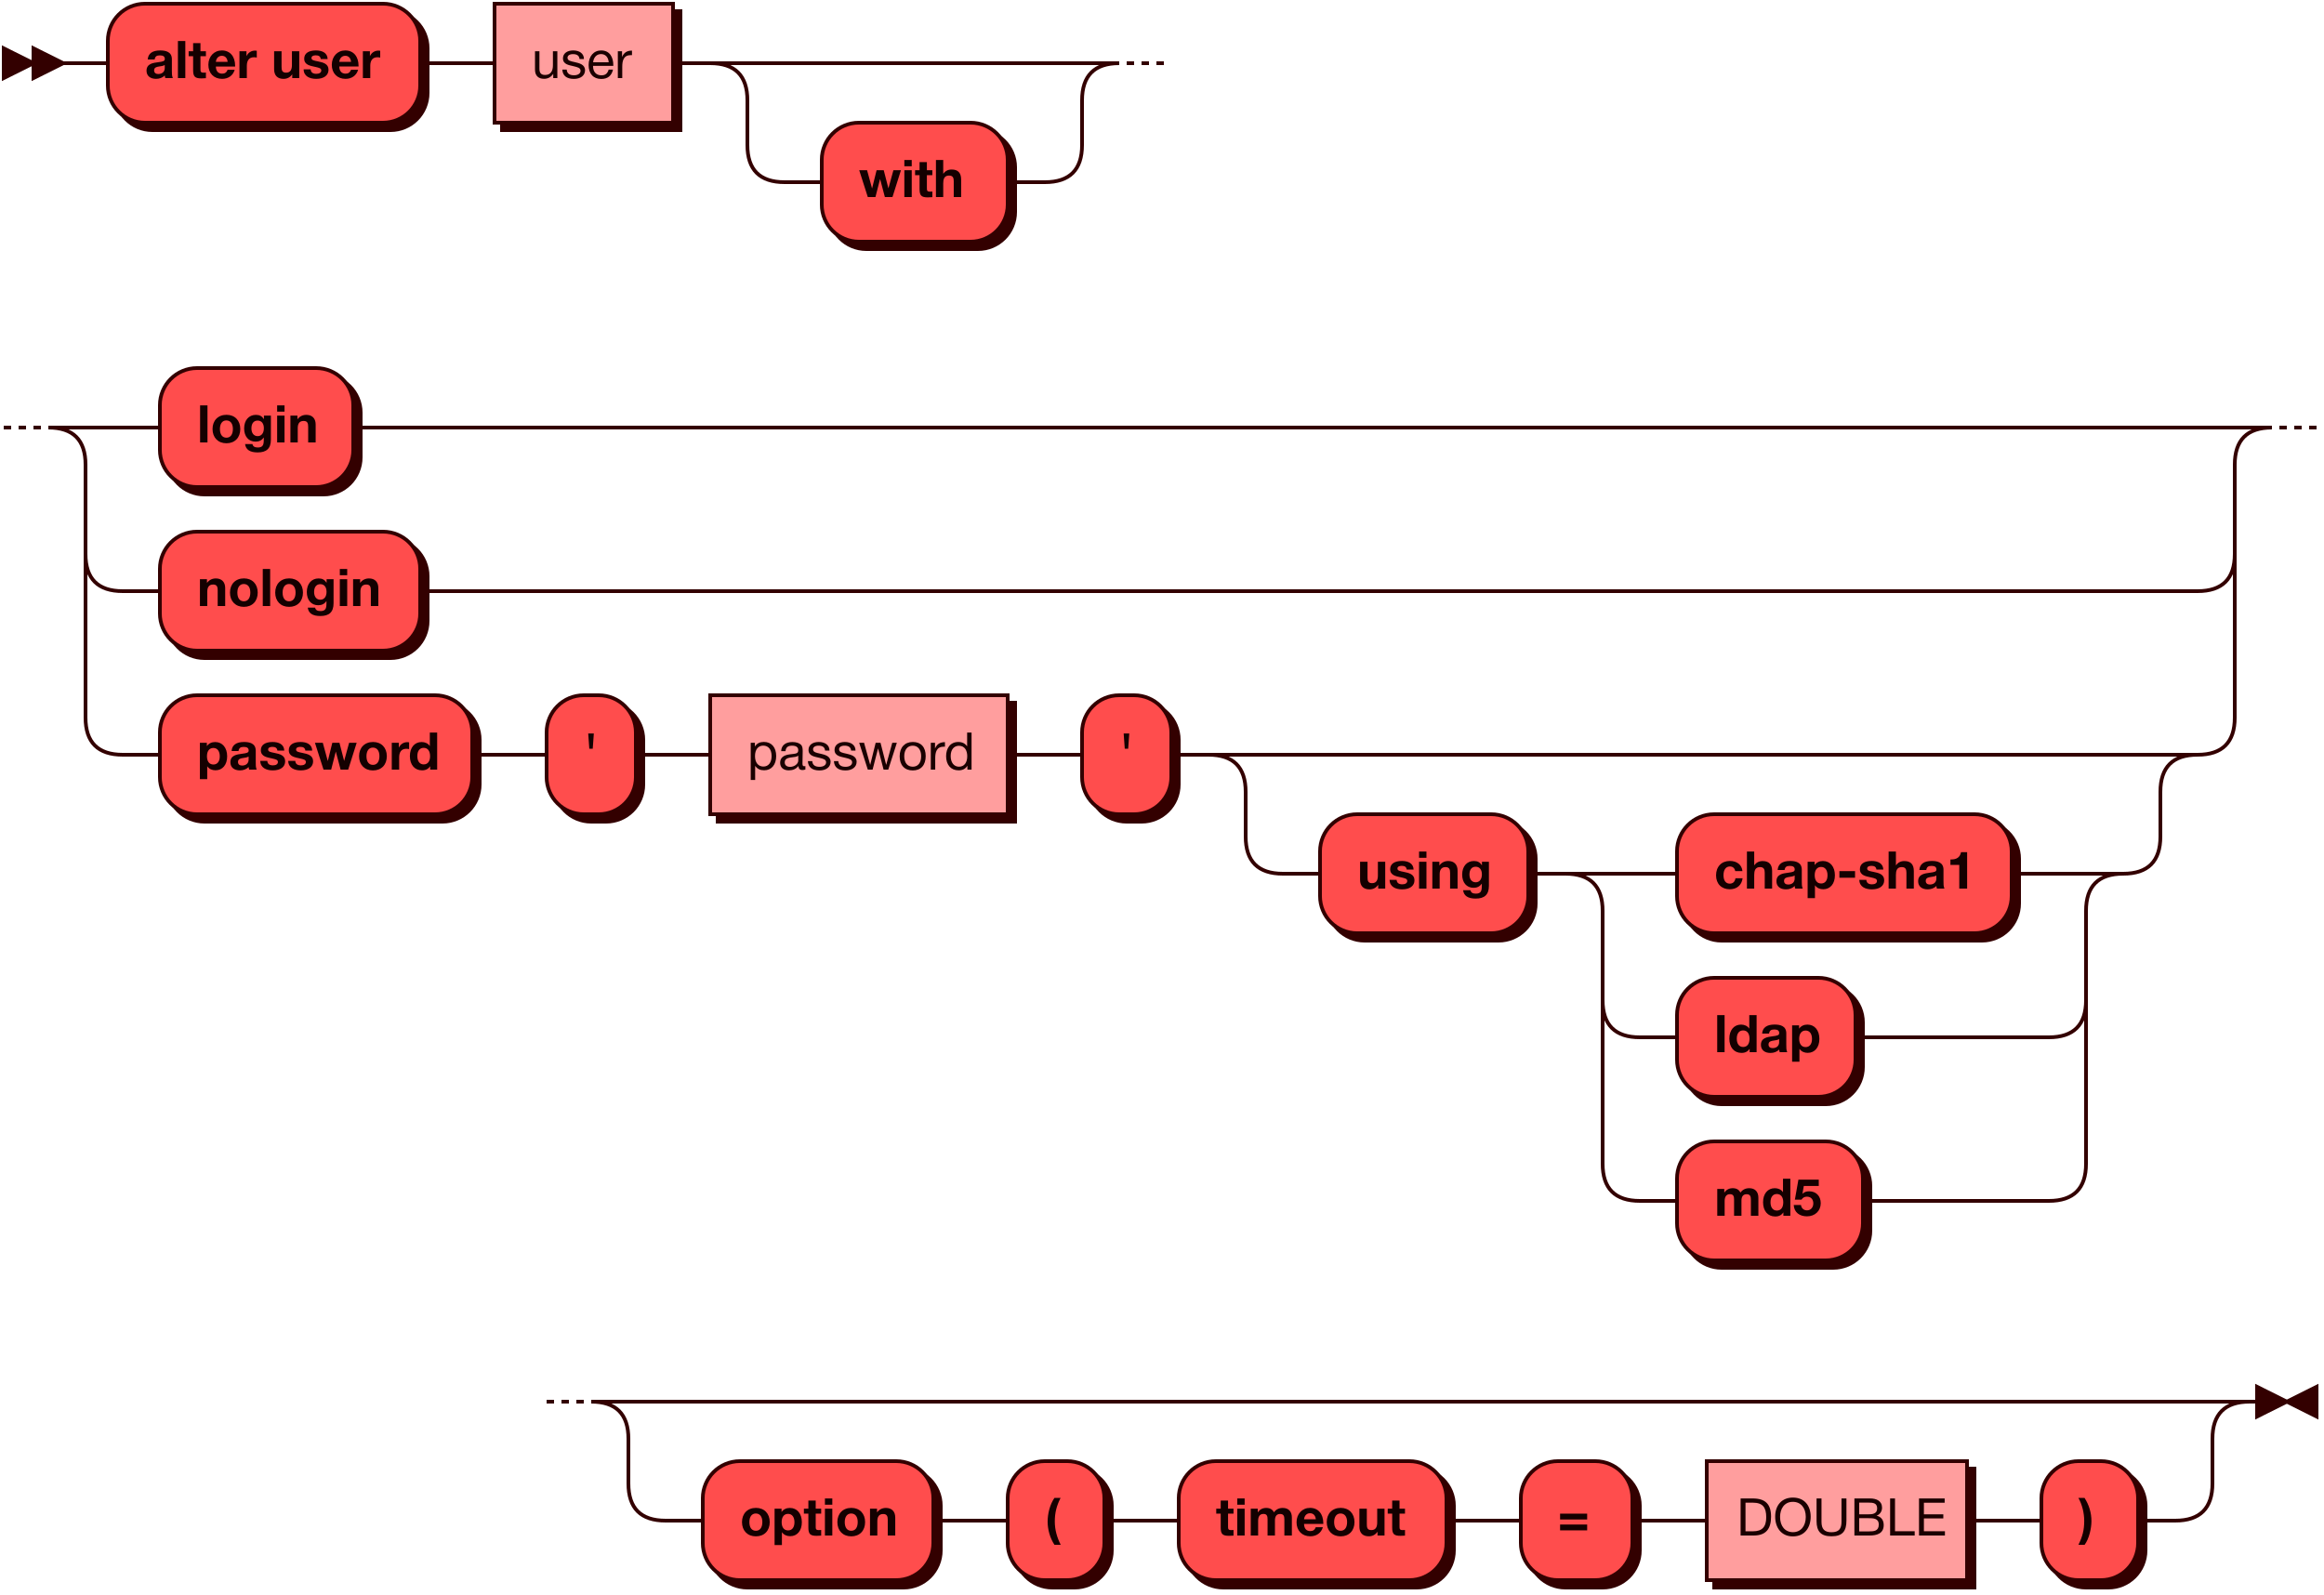 <?xml version="1.0" encoding="UTF-8" standalone="no"?>
<svg
   width="625"
   height="429"
   version="1.1"
   id="svg40"
   sodipodi:docname="AlterUser.svg"
   inkscape:version="1.3.1 (91b66b0783, 2023-11-16)"
   xmlns:inkscape="http://www.inkscape.org/namespaces/inkscape"
   xmlns:sodipodi="http://sodipodi.sourceforge.net/DTD/sodipodi-0.dtd"
   xmlns:xlink="http://www.w3.org/1999/xlink"
   xmlns="http://www.w3.org/2000/svg"
   xmlns:svg="http://www.w3.org/2000/svg">
  <sodipodi:namedview
     id="namedview40"
     pagecolor="#ffffff"
     bordercolor="#666666"
     borderopacity="1.0"
     inkscape:showpageshadow="2"
     inkscape:pageopacity="0.0"
     inkscape:pagecheckerboard="0"
     inkscape:deskcolor="#d1d1d1"
     inkscape:zoom="1.0768"
     inkscape:cx="312.5"
     inkscape:cy="214.98886"
     inkscape:window-width="1920"
     inkscape:window-height="1032"
     inkscape:window-x="0"
     inkscape:window-y="25"
     inkscape:window-maximized="1"
     inkscape:current-layer="svg40" />
  <defs
     id="defs1">
    <style
       type="text/css"
       id="style1">@namespace &quot;http://www.w3.org/2000/svg&quot;;.line { fill: none; stroke: #330000; stroke-width: 1; }
.bold-line { stroke: #140000; shape-rendering: crispEdges; stroke-width: 2; }
.thin-line { stroke: #1F0000; shape-rendering: crispEdges }
.filled { fill: #330000; stroke: none; }
text.terminal { font-family: HelveticaNeueCyr, Sans-serif;                            font-size: 14px;                            fill: #140000;                            font-weight: bold; }
text.nonterminal { font-family: HelveticaNeueCyr, Sans-serif;                            font-size: 14px;                            fill: #1A0000;                            font-weight: normal; }
text.regexp { font-family: HelveticaNeueCyr, Sans-serif;                            font-size: 14px;                            fill: #1F0000;                            font-weight: normal; }
rect, circle, polygon { fill: #330000; stroke: #330000; }
rect.terminal { fill: #FF4D4D; stroke: #330000; stroke-width: 1; }
rect.nonterminal { fill: #FF9E9E; stroke: #330000; stroke-width: 1; }
rect.text { fill: none; stroke: none; }
polygon.regexp { fill: #FFC7C7; stroke: #330000; stroke-width: 1; }
</style>
  </defs>
  <path
     id="polygon1"
     style="fill:#330000;stroke:#330000"
     d="M 9,17 1,13 v 8 z" />
  <path
     id="polygon2"
     style="fill:#330000;stroke:#330000"
     d="M 17,17 9,13 v 8 z" />
  <path
     id="rect2"
     style="fill:#330000;stroke:#330000"
     d="m 41,3 h 64 c 5.54,0 10,4.46 10,10 v 12 c 0,5.54 -4.46,10 -10,10 H 41 C 35.46,35 31,30.54 31,25 V 13 C 31,7.46 35.46,3 41,3 Z" />
  <path
     id="rect3"
     class="terminal"
     style="fill:#ff4d4d;stroke:#330000"
     d="m 39,1 h 64 c 5.54,0 10,4.46 10,10 v 12 c 0,5.54 -4.46,10 -10,10 H 39 C 33.46,33 29,28.54 29,23 V 11 C 29,5.46 33.46,1 39,1 Z" />
  <path
     d="M 46.476,21 C 46.21,20.384 46.224,19.698 46.224,19.04 v -3.122 c 0,-2.016 -1.694,-2.352 -3.15,-2.352 -2.086,0 -3.234,0.826 -3.346,2.436 h 1.862 c 0.14,-0.826 0.518,-1.106 1.428,-1.106 0.882,0 1.302,0.308 1.302,0.966 0,0.588 -0.476,0.7 -1.764,0.868 -1.428,0.182 -3.15,0.406 -3.15,2.296 0,1.358 0.98,2.184 2.576,2.184 0.868,0 1.722,-0.294 2.338,-0.91 0.028,0.322 0.042,0.434 0.14,0.7 z m -2.17,-3.514 v 0.812 c 0,1.036 -0.728,1.61 -1.764,1.61 -0.686,0 -1.092,-0.364 -1.092,-0.966 0,-0.882 0.77,-0.966 1.456,-1.078 0.504,-0.084 0.938,-0.112 1.4,-0.378 z m 5.53,-6.454 h -1.988 V 21 h 1.988 z m 5.544,2.744 h -1.47 v -2.184 h -1.974 v 2.184 h -1.204 v 1.344 h 1.204 v 3.752 c 0,1.764 0.532,2.212 2.24,2.212 0.448,0 0.658,-0.014 1.204,-0.056 v -1.512 c -0.238,0.028 -0.392,0.028 -0.602,0.028 -0.854,0 -0.868,-0.322 -0.868,-1.022 V 15.12 h 1.47 z m 7.742,4.984 h -1.904 c -0.294,0.728 -0.742,1.05 -1.47,1.05 -1.064,0 -1.666,-0.672 -1.694,-1.918 h 5.18 v -0.196 c 0,-2.534 -1.386,-4.13 -3.57,-4.13 -2.1,0 -3.626,1.624 -3.626,3.864 0,2.268 1.47,3.78 3.696,3.78 1.638,0 2.94,-0.882 3.388,-2.45 z m -1.904,-2.128 h -3.164 c 0.112,-1.008 0.728,-1.624 1.61,-1.624 0.994,0 1.47,0.742 1.554,1.624 z m 7.84,-2.982 c -0.196,-0.028 -0.28,-0.042 -0.434,-0.042 -1.078,0 -1.89,0.56 -2.338,1.498 v -1.33 h -1.89 V 21 h 1.988 v -3.304 c 0,-1.316 0.532,-2.296 1.904,-2.296 0.224,0 0.42,0.014 0.77,0.084 z m 11.424,0.126 h -1.974 V 17.5 c 0,1.092 -0.322,2.044 -1.568,2.044 -1.134,0 -1.218,-0.728 -1.218,-1.638 v -4.13 h -2.002 v 4.858 c 0,1.722 0.966,2.576 2.52,2.576 1.036,0 1.806,-0.434 2.352,-1.232 V 21 h 1.89 z m 7.63,2.1 c -0.056,-1.68 -1.484,-2.31 -3.136,-2.31 -2.016,0 -3.164,0.798 -3.164,2.212 0,1.722 1.68,1.918 2.968,2.212 1.036,0.238 1.624,0.35 1.624,0.966 0,0.546 -0.504,0.896 -1.316,0.896 -0.91,0 -1.47,-0.336 -1.54,-1.204 h -1.89 c 0.028,1.848 1.582,2.562 3.388,2.562 2.058,0 3.304,-0.938 3.304,-2.45 0,-1.638 -1.512,-1.974 -2.814,-2.24 -1.148,-0.238 -1.764,-0.322 -1.764,-0.924 0,-0.448 0.42,-0.714 1.12,-0.714 0.798,0 1.26,0.238 1.372,0.994 z m 8.204,2.884 h -1.904 c -0.294,0.728 -0.742,1.05 -1.47,1.05 -1.064,0 -1.666,-0.672 -1.694,-1.918 h 5.18 v -0.196 c 0,-2.534 -1.386,-4.13 -3.57,-4.13 -2.1,0 -3.626,1.624 -3.626,3.864 0,2.268 1.47,3.78 3.696,3.78 1.638,0 2.94,-0.882 3.388,-2.45 z m -1.904,-2.128 h -3.164 c 0.112,-1.008 0.728,-1.624 1.61,-1.624 0.994,0 1.47,0.742 1.554,1.624 z m 7.84,-2.982 c -0.196,-0.028 -0.28,-0.042 -0.434,-0.042 -1.078,0 -1.89,0.56 -2.338,1.498 v -1.33 h -1.89 V 21 h 1.988 v -3.304 c 0,-1.316 0.532,-2.296 1.904,-2.296 0.224,0 0.42,0.014 0.77,0.084 z"
     id="text3"
     class="terminal"
     style="font-weight:bold;font-size:14px;font-family:HelveticaNeueCyr, Sans-serif;fill:#140000"
     aria-label="alter user" />
  <a
     xlink:href="#name"
     xlink:title="user"
     id="a5">
    <path
       id="rect4"
       style="fill:#330000;stroke:#330000"
       d="m 135,3 h 48 v 32 h -48 z" />
    <path
       id="rect5"
       class="nonterminal"
       style="fill:#ff9e9e;stroke:#330000"
       d="m 133,1 h 48 v 32 h -48 z" />
    <path
       d="m 149.888,13.776 h -1.19 v 3.78 c 0,1.484 -0.546,2.604 -2.114,2.604 -1.218,0 -1.512,-0.7 -1.512,-1.736 v -4.648 h -1.19 v 4.97 c 0,1.596 0.896,2.45 2.408,2.45 1.064,0 1.862,-0.42 2.492,-1.33 V 21 h 1.106 z m 7.154,2.1 c 0,-1.526 -1.26,-2.31 -2.884,-2.31 -1.68,0 -2.758,0.826 -2.758,2.128 0,1.666 1.666,1.82 2.912,2.128 1.008,0.252 1.82,0.42 1.82,1.218 0,0.728 -0.7,1.204 -1.764,1.204 -1.148,0 -1.89,-0.434 -1.96,-1.526 h -1.176 c 0.07,1.624 1.148,2.506 3.108,2.506 1.806,0 2.996,-0.924 2.996,-2.324 0,-1.568 -1.582,-1.918 -2.8,-2.198 -0.98,-0.224 -1.918,-0.35 -1.918,-1.162 0,-0.602 0.56,-0.98 1.47,-0.98 1.022,0 1.68,0.364 1.764,1.316 z m 7.812,2.842 h -1.162 c -0.336,1.092 -0.91,1.54 -1.946,1.54 -1.4,0 -2.254,-0.924 -2.254,-2.464 l 0.014,-0.084 h 5.432 v -0.168 c 0,-2.086 -0.896,-3.976 -3.276,-3.976 -2.002,0 -3.36,1.582 -3.36,3.92 0,2.352 1.274,3.752 3.402,3.752 1.708,0 2.786,-0.854 3.15,-2.52 z m -1.148,-1.974 h -4.2 c 0.154,-1.358 0.966,-2.198 2.128,-2.198 1.19,0 1.96,0.826 2.072,2.198 z m 6.258,-3.136 c -1.288,0 -2.17,0.504 -2.674,1.722 v -1.554 h -1.134 V 21 h 1.19 v -3.052 c 0,-1.624 0.35,-3.122 2.31,-3.122 0.126,0 0.182,0 0.308,0.014 z"
       id="text5"
       class="nonterminal"
       style="font-size:14px;font-family:HelveticaNeueCyr, Sans-serif;fill:#1a0000"
       aria-label="user" />
  </a>
  <path
     id="rect6"
     style="fill:#330000;stroke:#330000"
     d="m 233,35 h 30 c 5.54,0 10,4.46 10,10 v 12 c 0,5.54 -4.46,10 -10,10 h -30 c -5.54,0 -10,-4.46 -10,-10 V 45 c 0,-5.54 4.46,-10 10,-10 z" />
  <path
     id="rect7"
     class="terminal"
     style="fill:#ff4d4d;stroke:#330000"
     d="m 231,33 h 30 c 5.54,0 10,4.46 10,10 v 12 c 0,5.54 -4.46,10 -10,10 h -30 c -5.54,0 -10,-4.46 -10,-10 V 43 c 0,-5.54 4.46,-10 10,-10 z" />
  <path
     d="M 231.07,45.776 233.38,53 h 2.058 l 1.246,-4.858 1.288,4.858 h 2.044 l 2.282,-7.224 h -2.03 l -1.344,4.886 -1.26,-4.886 h -1.918 l -1.218,4.914 -1.344,-4.914 z m 14.126,-2.744 h -1.988 v 1.68 h 1.988 z m 0,2.744 h -1.988 V 53 h 1.988 z m 5.544,0 h -1.47 v -2.184 h -1.974 v 2.184 h -1.204 v 1.344 h 1.204 v 3.752 c 0,1.764 0.532,2.212 2.24,2.212 0.448,0 0.658,-0.014 1.204,-0.056 v -1.512 c -0.238,0.028 -0.392,0.028 -0.602,0.028 -0.854,0 -0.868,-0.322 -0.868,-1.022 V 47.12 h 1.47 z m 2.926,-2.744 h -1.96 V 53 h 1.96 v -3.682 c 0,-1.064 0.238,-2.1 1.554,-2.1 1.064,0 1.274,0.644 1.274,1.526 V 53 h 1.988 v -4.732 c 0,-1.68 -0.77,-2.674 -2.534,-2.674 -0.994,0 -1.708,0.378 -2.282,1.148 z"
     id="text7"
     class="terminal"
     style="font-weight:bold;font-size:14px;font-family:HelveticaNeueCyr, Sans-serif;fill:#140000"
     aria-label="with" />
  <path
     id="rect8"
     style="fill:#330000;stroke:#330000"
     d="m 55,101 h 32 c 5.54,0 10,4.46 10,10 v 12 c 0,5.54 -4.46,10 -10,10 H 55 c -5.54,0 -10,-4.46 -10,-10 v -12 c 0,-5.54 4.46,-10 10,-10 z" />
  <path
     id="rect9"
     class="terminal"
     style="fill:#ff4d4d;stroke:#330000"
     d="m 53,99 h 32 c 5.54,0 10,4.46 10,10 v 12 c 0,5.54 -4.46,10 -10,10 H 53 c -5.54,0 -10,-4.46 -10,-10 v -12 c 0,-5.54 4.46,-10 10,-10 z" />
  <path
     d="M 55.8,109.032 H 53.812 V 119 H 55.8 Z m 5.124,2.534 c -2.268,0 -3.766,1.526 -3.766,3.822 0,2.31 1.484,3.836 3.738,3.836 2.254,0 3.724,-1.512 3.724,-3.836 0,-2.296 -1.47,-3.822 -3.696,-3.822 z m -0.056,1.512 c 1.106,0 1.764,0.854 1.764,2.296 0,1.484 -0.644,2.352 -1.736,2.352 -1.106,0 -1.75,-0.854 -1.75,-2.338 0,-1.442 0.658,-2.31 1.722,-2.31 z m 11.984,-1.302 h -1.876 v 0.966 c -0.532,-0.812 -1.148,-1.162 -2.156,-1.162 -1.904,0 -3.164,1.456 -3.164,3.654 0,2.17 1.204,3.556 3.08,3.556 0.952,0 1.666,-0.364 2.212,-1.12 l -0.014,0.812 c -0.014,1.162 -0.266,1.876 -1.596,1.876 -0.868,0 -1.302,-0.28 -1.456,-0.924 h -1.974 c 0.196,1.512 1.302,2.254 3.388,2.254 2.352,0 3.556,-1.036 3.556,-3.444 z m -3.57,1.344 c 1.05,0 1.68,0.77 1.68,2.058 0,1.316 -0.644,2.128 -1.666,2.128 -1.036,0 -1.68,-0.812 -1.68,-2.086 0,-1.316 0.616,-2.1 1.666,-2.1 z m 7.238,-4.088 h -1.988 v 1.68 h 1.988 z m 0,2.744 h -1.988 V 119 h 1.988 z M 84.892,119 v -4.83 c 0,-1.68 -0.98,-2.59 -2.506,-2.59 -1.022,0 -1.82,0.434 -2.394,1.204 v -1.008 h -1.89 V 119 h 1.974 v -3.878 c 0,-1.05 0.378,-1.904 1.568,-1.904 1.064,0 1.232,0.672 1.232,1.568 V 119 Z"
     id="text9"
     class="terminal"
     style="font-weight:bold;font-size:14px;font-family:HelveticaNeueCyr, Sans-serif;fill:#140000"
     aria-label="login" />
  <path
     id="rect10"
     style="fill:#330000;stroke:#330000"
     d="m 55,145 h 50 c 5.54,0 10,4.46 10,10 v 12 c 0,5.54 -4.46,10 -10,10 H 55 c -5.54,0 -10,-4.46 -10,-10 v -12 c 0,-5.54 4.46,-10 10,-10 z" />
  <path
     id="rect11"
     class="terminal"
     style="fill:#ff4d4d;stroke:#330000"
     d="m 53,143 h 50 c 5.54,0 10,4.46 10,10 v 12 c 0,5.54 -4.46,10 -10,10 H 53 c -5.54,0 -10,-4.46 -10,-10 v -12 c 0,-5.54 4.46,-10 10,-10 z" />
  <path
     d="m 60.56,163 v -4.83 c 0,-1.68 -0.98,-2.59 -2.506,-2.59 -1.022,0 -1.82,0.434 -2.394,1.204 v -1.008 H 53.77 V 163 h 1.974 v -3.878 c 0,-1.05 0.378,-1.904 1.568,-1.904 1.064,0 1.232,0.672 1.232,1.568 V 163 Z m 5.054,-7.434 c -2.268,0 -3.766,1.526 -3.766,3.822 0,2.31 1.484,3.836 3.738,3.836 2.254,0 3.724,-1.512 3.724,-3.836 0,-2.296 -1.47,-3.822 -3.696,-3.822 z m -0.056,1.512 c 1.106,0 1.764,0.854 1.764,2.296 0,1.484 -0.644,2.352 -1.736,2.352 -1.106,0 -1.75,-0.854 -1.75,-2.338 0,-1.442 0.658,-2.31 1.722,-2.31 z m 7.098,-4.046 h -1.988 V 163 h 1.988 z m 5.124,2.534 c -2.268,0 -3.766,1.526 -3.766,3.822 0,2.31 1.484,3.836 3.738,3.836 2.254,0 3.724,-1.512 3.724,-3.836 0,-2.296 -1.47,-3.822 -3.696,-3.822 z m -0.056,1.512 c 1.106,0 1.764,0.854 1.764,2.296 0,1.484 -0.644,2.352 -1.736,2.352 -1.106,0 -1.75,-0.854 -1.75,-2.338 0,-1.442 0.658,-2.31 1.722,-2.31 z m 11.984,-1.302 h -1.876 v 0.966 c -0.532,-0.812 -1.148,-1.162 -2.156,-1.162 -1.904,0 -3.164,1.456 -3.164,3.654 0,2.17 1.204,3.556 3.08,3.556 0.952,0 1.666,-0.364 2.212,-1.12 l -0.014,0.812 c -0.014,1.162 -0.266,1.876 -1.596,1.876 -0.868,0 -1.302,-0.28 -1.456,-0.924 h -1.974 c 0.196,1.512 1.302,2.254 3.388,2.254 2.352,0 3.556,-1.036 3.556,-3.444 z m -3.57,1.344 c 1.05,0 1.68,0.77 1.68,2.058 0,1.316 -0.644,2.128 -1.666,2.128 -1.036,0 -1.68,-0.812 -1.68,-2.086 0,-1.316 0.616,-2.1 1.666,-2.1 z M 93.376,153.032 h -1.988 v 1.68 h 1.988 z m 0,2.744 H 91.388 V 163 h 1.988 z m 8.372,7.224 v -4.83 c 0,-1.68 -0.98,-2.59 -2.506,-2.59 -1.022,0 -1.82,0.434 -2.394,1.204 v -1.008 h -1.89 V 163 h 1.974 v -3.878 c 0,-1.05 0.378,-1.904 1.568,-1.904 1.064,0 1.232,0.672 1.232,1.568 V 163 Z"
     id="text11"
     class="terminal"
     style="font-weight:bold;font-size:14px;font-family:HelveticaNeueCyr, Sans-serif;fill:#140000"
     aria-label="nologin" />
  <path
     id="rect12"
     style="fill:#330000;stroke:#330000"
     d="m 55,189 h 64 c 5.54,0 10,4.46 10,10 v 12 c 0,5.54 -4.46,10 -10,10 H 55 c -5.54,0 -10,-4.46 -10,-10 v -12 c 0,-5.54 4.46,-10 10,-10 z" />
  <path
     id="rect13"
     class="terminal"
     style="fill:#ff4d4d;stroke:#330000"
     d="m 53,187 h 64 c 5.54,0 10,4.46 10,10 v 12 c 0,5.54 -4.46,10 -10,10 H 53 c -5.54,0 -10,-4.46 -10,-10 v -12 c 0,-5.54 4.46,-10 10,-10 z" />
  <path
     d="m 55.632,199.776 h -1.876 v 9.786 h 1.974 v -3.458 c 0.532,0.742 1.316,1.078 2.226,1.078 1.89,0 3.136,-1.484 3.136,-3.752 0,-2.324 -1.274,-3.85 -3.22,-3.85 -0.924,0 -1.708,0.35 -2.24,1.092 z m 1.75,1.4 c 1.064,0 1.722,0.84 1.722,2.254 0,1.372 -0.644,2.198 -1.708,2.198 -1.092,0 -1.736,-0.826 -1.736,-2.226 0,-1.4 0.644,-2.226 1.722,-2.226 z M 69.03,207 c -0.266,-0.616 -0.252,-1.302 -0.252,-1.96 v -3.122 c 0,-2.016 -1.694,-2.352 -3.15,-2.352 -2.086,0 -3.234,0.826 -3.346,2.436 h 1.862 c 0.14,-0.826 0.518,-1.106 1.428,-1.106 0.882,0 1.302,0.308 1.302,0.966 0,0.588 -0.476,0.7 -1.764,0.868 -1.428,0.182 -3.15,0.406 -3.15,2.296 0,1.358 0.98,2.184 2.576,2.184 0.868,0 1.722,-0.294 2.338,-0.91 0.028,0.322 0.042,0.434 0.14,0.7 z m -2.17,-3.514 v 0.812 c 0,1.036 -0.728,1.61 -1.764,1.61 -0.686,0 -1.092,-0.364 -1.092,-0.966 0,-0.882 0.77,-0.966 1.456,-1.078 0.504,-0.084 0.938,-0.112 1.4,-0.378 z m 9.59,-1.61 c -0.056,-1.68 -1.484,-2.31 -3.136,-2.31 -2.016,0 -3.164,0.798 -3.164,2.212 0,1.722 1.68,1.918 2.968,2.212 1.036,0.238 1.624,0.35 1.624,0.966 0,0.546 -0.504,0.896 -1.316,0.896 -0.91,0 -1.47,-0.336 -1.54,-1.204 h -1.89 c 0.028,1.848 1.582,2.562 3.388,2.562 2.058,0 3.304,-0.938 3.304,-2.45 0,-1.638 -1.512,-1.974 -2.814,-2.24 -1.148,-0.238 -1.764,-0.322 -1.764,-0.924 0,-0.448 0.42,-0.714 1.12,-0.714 0.798,0 1.26,0.238 1.372,0.994 z m 7.518,0 c -0.056,-1.68 -1.484,-2.31 -3.136,-2.31 -2.016,0 -3.164,0.798 -3.164,2.212 0,1.722 1.68,1.918 2.968,2.212 1.036,0.238 1.624,0.35 1.624,0.966 0,0.546 -0.504,0.896 -1.316,0.896 -0.91,0 -1.47,-0.336 -1.54,-1.204 h -1.89 c 0.028,1.848 1.582,2.562 3.388,2.562 2.058,0 3.304,-0.938 3.304,-2.45 0,-1.638 -1.512,-1.974 -2.814,-2.24 -1.148,-0.238 -1.764,-0.322 -1.764,-0.924 0,-0.448 0.42,-0.714 1.12,-0.714 0.798,0 1.26,0.238 1.372,0.994 z m 0.728,-2.1 2.31,7.224 h 2.058 l 1.246,-4.858 1.288,4.858 h 2.044 l 2.282,-7.224 h -2.03 l -1.344,4.886 -1.26,-4.886 h -1.918 l -1.218,4.914 -1.344,-4.914 z m 15.638,-0.21 c -2.268,0 -3.766,1.526 -3.766,3.822 0,2.31 1.484,3.836 3.738,3.836 2.254,0 3.724,-1.512 3.724,-3.836 0,-2.296 -1.47,-3.822 -3.696,-3.822 z m -0.056,1.512 c 1.106,0 1.764,0.854 1.764,2.296 0,1.484 -0.644,2.352 -1.736,2.352 -1.106,0 -1.75,-0.854 -1.75,-2.338 0,-1.442 0.658,-2.31 1.722,-2.31 z m 9.744,-1.428 c -0.196,-0.028 -0.28,-0.042 -0.434,-0.042 -1.078,0 -1.89,0.56 -2.338,1.498 v -1.33 h -1.89 V 207 h 1.988 v -3.304 c 0,-1.316 0.532,-2.296 1.904,-2.296 0.224,0 0.42,0.014 0.77,0.084 z m 7.546,7.35 v -9.968 h -1.974 v 3.64 c -0.462,-0.742 -1.344,-1.092 -2.198,-1.092 -1.918,0 -3.164,1.498 -3.164,3.78 0,2.338 1.274,3.836 3.276,3.836 0.994,0 1.708,-0.378 2.184,-1.12 V 207 Z m -1.904,-3.626 c 0,1.414 -0.63,2.226 -1.722,2.226 -1.064,0 -1.708,-0.84 -1.708,-2.24 0,-1.386 0.63,-2.212 1.708,-2.212 1.078,0 1.722,0.826 1.722,2.226 z"
     id="text13"
     class="terminal"
     style="font-weight:bold;font-size:14px;font-family:HelveticaNeueCyr, Sans-serif;fill:#140000"
     aria-label="password" />
  <path
     id="rect14"
     style="fill:#330000;stroke:#330000"
     d="m 159,189 h 4 c 5.54,0 10,4.46 10,10 v 12 c 0,5.54 -4.46,10 -10,10 h -4 c -5.54,0 -10,-4.46 -10,-10 v -12 c 0,-5.54 4.46,-10 10,-10 z" />
  <path
     id="rect15"
     class="terminal"
     style="fill:#ff4d4d;stroke:#330000"
     d="m 157,187 h 4 c 5.54,0 10,4.46 10,10 v 12 c 0,5.54 -4.46,10 -10,10 h -4 c -5.54,0 -10,-4.46 -10,-10 v -12 c 0,-5.54 4.46,-10 10,-10 z" />
  <path
     d="m 159.408,201.386 0.294,-4.102 h -1.512 l 0.294,4.102 z"
     id="text15"
     class="terminal"
     style="font-weight:bold;font-size:14px;font-family:HelveticaNeueCyr, Sans-serif;fill:#140000"
     aria-label="'" />
  <a
     xlink:href="#name"
     xlink:title="password"
     id="a17">
    <path
       id="rect16"
       style="fill:#330000;stroke:#330000"
       d="m 193,189 h 80 v 32 h -80 z" />
    <path
       id="rect17"
       class="nonterminal"
       style="fill:#ff9e9e;stroke:#330000"
       d="m 191,187 h 80 v 32 h -80 z" />
    <path
       d="m 203.016,199.776 h -1.12 v 10.01 h 1.19 v -3.794 c 0.616,0.84 1.358,1.19 2.422,1.19 1.974,0 3.234,-1.498 3.234,-3.836 0,-2.338 -1.274,-3.794 -3.29,-3.794 -1.064,0 -1.876,0.35 -2.436,1.246 z m 2.254,0.77 c 1.4,0 2.24,1.064 2.24,2.814 0,1.736 -0.84,2.814 -2.198,2.814 -1.4,0 -2.268,-1.064 -2.268,-2.814 0,-1.75 0.84,-2.814 2.226,-2.814 z m 11.326,5.502 c -0.126,0.028 -0.182,0.042 -0.294,0.042 -0.364,0 -0.49,-0.182 -0.49,-0.714 0,-1.078 0.056,-2.142 0.056,-3.22 0,-0.644 0.014,-1.386 -0.49,-1.876 -0.476,-0.448 -1.302,-0.7 -2.268,-0.7 -1.862,0 -2.982,0.91 -3.024,2.45 h 1.162 c 0.112,-1.064 0.686,-1.47 1.792,-1.47 1.064,0 1.638,0.42 1.638,1.19 0,0.98 -0.588,0.938 -2.31,1.148 -1.708,0.21 -2.562,0.966 -2.562,2.254 0,1.26 0.882,2.044 2.31,2.044 1.12,0 1.904,-0.35 2.618,-1.148 0.014,0.686 0.378,1.064 1.05,1.064 0.266,0 0.56,-0.042 0.812,-0.14 z m -1.918,-2.8 v 1.316 c 0,0.924 -1.078,1.694 -2.198,1.694 -0.896,0 -1.442,-0.462 -1.442,-1.204 0,-1.162 1.176,-1.26 2.044,-1.372 0.532,-0.07 1.148,-0.098 1.596,-0.434 z m 8.4,-1.372 c 0,-1.526 -1.26,-2.31 -2.884,-2.31 -1.68,0 -2.758,0.826 -2.758,2.128 0,1.666 1.666,1.82 2.912,2.128 1.008,0.252 1.82,0.42 1.82,1.218 0,0.728 -0.7,1.204 -1.764,1.204 -1.148,0 -1.89,-0.434 -1.96,-1.526 h -1.176 c 0.07,1.624 1.148,2.506 3.108,2.506 1.806,0 2.996,-0.924 2.996,-2.324 0,-1.568 -1.582,-1.918 -2.8,-2.198 -0.98,-0.224 -1.918,-0.35 -1.918,-1.162 0,-0.602 0.56,-0.98 1.47,-0.98 1.022,0 1.68,0.364 1.764,1.316 z m 7,0 c 0,-1.526 -1.26,-2.31 -2.884,-2.31 -1.68,0 -2.758,0.826 -2.758,2.128 0,1.666 1.666,1.82 2.912,2.128 1.008,0.252 1.82,0.42 1.82,1.218 0,0.728 -0.7,1.204 -1.764,1.204 -1.148,0 -1.89,-0.434 -1.96,-1.526 h -1.176 c 0.07,1.624 1.148,2.506 3.108,2.506 1.806,0 2.996,-0.924 2.996,-2.324 0,-1.568 -1.582,-1.918 -2.8,-2.198 -0.98,-0.224 -1.918,-0.35 -1.918,-1.162 0,-0.602 0.56,-0.98 1.47,-0.98 1.022,0 1.68,0.364 1.764,1.316 z m 0.98,-2.1 2.324,7.224 h 1.288 l 1.47,-5.712 1.484,5.712 h 1.26 l 2.31,-7.224 h -1.232 l -1.638,5.95 -1.526,-5.95 h -1.302 l -1.47,5.95 -1.652,-5.95 z m 14.434,-0.21 c -2.184,0 -3.542,1.47 -3.542,3.85 0,2.38 1.316,3.808 3.528,3.808 2.198,0 3.472,-1.428 3.472,-3.878 0,-2.394 -1.274,-3.78 -3.458,-3.78 z m -0.028,0.994 c 1.4,0 2.268,1.092 2.268,2.814 0,1.778 -0.84,2.842 -2.24,2.842 -1.456,0 -2.31,-1.05 -2.31,-2.828 0,-1.722 0.882,-2.828 2.282,-2.828 z m 8.666,-0.952 c -1.288,0 -2.17,0.504 -2.674,1.722 v -1.554 h -1.134 V 207 h 1.19 v -3.052 c 0,-1.624 0.35,-3.122 2.31,-3.122 0.126,0 0.182,0 0.308,0.014 z m 7.154,-2.576 h -1.19 v 3.71 c -0.532,-0.77 -1.316,-1.176 -2.366,-1.176 -2.226,0 -3.29,1.764 -3.29,3.808 0,2.352 1.302,3.822 3.346,3.822 1.106,0 1.932,-0.434 2.38,-1.26 V 207 h 1.12 z m -3.402,3.556 c 1.624,0 2.24,1.358 2.24,2.8 0,1.764 -0.826,2.828 -2.212,2.828 -1.372,0 -2.24,-1.12 -2.24,-2.87 0,-1.694 0.854,-2.758 2.212,-2.758 z"
       id="text17"
       class="nonterminal"
       style="font-size:14px;font-family:HelveticaNeueCyr, Sans-serif;fill:#1a0000"
       aria-label="password" />
  </a>
  <path
     id="rect18"
     style="fill:#330000;stroke:#330000"
     d="m 303,189 h 4 c 5.54,0 10,4.46 10,10 v 12 c 0,5.54 -4.46,10 -10,10 h -4 c -5.54,0 -10,-4.46 -10,-10 v -12 c 0,-5.54 4.46,-10 10,-10 z" />
  <path
     id="rect19"
     class="terminal"
     style="fill:#ff4d4d;stroke:#330000"
     d="m 301,187 h 4 c 5.54,0 10,4.46 10,10 v 12 c 0,5.54 -4.46,10 -10,10 h -4 c -5.54,0 -10,-4.46 -10,-10 v -12 c 0,-5.54 4.46,-10 10,-10 z" />
  <path
     d="m 303.408,201.386 0.294,-4.102 h -1.512 l 0.294,4.102 z"
     id="text19"
     class="terminal"
     style="font-weight:bold;font-size:14px;font-family:HelveticaNeueCyr, Sans-serif;fill:#140000"
     aria-label="'" />
  <path
     id="rect20"
     style="fill:#330000;stroke:#330000"
     d="m 367,221 h 36 c 5.54,0 10,4.46 10,10 v 12 c 0,5.54 -4.46,10 -10,10 h -36 c -5.54,0 -10,-4.46 -10,-10 v -12 c 0,-5.54 4.46,-10 10,-10 z" />
  <path
     id="rect21"
     class="terminal"
     style="fill:#ff4d4d;stroke:#330000"
     d="m 365,219 h 36 c 5.54,0 10,4.46 10,10 v 12 c 0,5.54 -4.46,10 -10,10 h -36 c -5.54,0 -10,-4.46 -10,-10 v -12 c 0,-5.54 4.46,-10 10,-10 z" />
  <path
     d="m 372.532,231.776 h -1.974 v 3.724 c 0,1.092 -0.322,2.044 -1.568,2.044 -1.134,0 -1.218,-0.728 -1.218,-1.638 v -4.13 h -2.002 v 4.858 c 0,1.722 0.966,2.576 2.52,2.576 1.036,0 1.806,-0.434 2.352,-1.232 V 239 h 1.89 z m 7.63,2.1 c -0.056,-1.68 -1.484,-2.31 -3.136,-2.31 -2.016,0 -3.164,0.798 -3.164,2.212 0,1.722 1.68,1.918 2.968,2.212 1.036,0.238 1.624,0.35 1.624,0.966 0,0.546 -0.504,0.896 -1.316,0.896 -0.91,0 -1.47,-0.336 -1.54,-1.204 h -1.89 c 0.028,1.848 1.582,2.562 3.388,2.562 2.058,0 3.304,-0.938 3.304,-2.45 0,-1.638 -1.512,-1.974 -2.814,-2.24 -1.148,-0.238 -1.764,-0.322 -1.764,-0.924 0,-0.448 0.42,-0.714 1.12,-0.714 0.798,0 1.26,0.238 1.372,0.994 z m 3.458,-4.844 h -1.988 v 1.68 h 1.988 z m 0,2.744 h -1.988 V 239 h 1.988 z m 8.372,7.224 v -4.83 c 0,-1.68 -0.98,-2.59 -2.506,-2.59 -1.022,0 -1.82,0.434 -2.394,1.204 v -1.008 h -1.89 V 239 h 1.974 v -3.878 c 0,-1.05 0.378,-1.904 1.568,-1.904 1.064,0 1.232,0.672 1.232,1.568 V 239 Z m 8.428,-7.224 h -1.876 v 0.966 c -0.532,-0.812 -1.148,-1.162 -2.156,-1.162 -1.904,0 -3.164,1.456 -3.164,3.654 0,2.17 1.204,3.556 3.08,3.556 0.952,0 1.666,-0.364 2.212,-1.12 l -0.014,0.812 c -0.014,1.162 -0.266,1.876 -1.596,1.876 -0.868,0 -1.302,-0.28 -1.456,-0.924 h -1.974 c 0.196,1.512 1.302,2.254 3.388,2.254 2.352,0 3.556,-1.036 3.556,-3.444 z m -3.57,1.344 c 1.05,0 1.68,0.77 1.68,2.058 0,1.316 -0.644,2.128 -1.666,2.128 -1.036,0 -1.68,-0.812 -1.68,-2.086 0,-1.316 0.616,-2.1 1.666,-2.1 z"
     id="text21"
     class="terminal"
     style="font-weight:bold;font-size:14px;font-family:HelveticaNeueCyr, Sans-serif;fill:#140000"
     aria-label="using" />
  <path
     id="rect22"
     style="fill:#330000;stroke:#330000"
     d="m 463,221 h 70 c 5.54,0 10,4.46 10,10 v 12 c 0,5.54 -4.46,10 -10,10 h -70 c -5.54,0 -10,-4.46 -10,-10 v -12 c 0,-5.54 4.46,-10 10,-10 z" />
  <path
     id="rect23"
     class="terminal"
     style="fill:#ff4d4d;stroke:#330000"
     d="m 461,219 h 70 c 5.54,0 10,4.46 10,10 v 12 c 0,5.54 -4.46,10 -10,10 h -70 c -5.54,0 -10,-4.46 -10,-10 v -12 c 0,-5.54 4.46,-10 10,-10 z" />
  <path
     d="m 468.644,236.214 h -1.918 c -0.154,0.952 -0.686,1.456 -1.54,1.456 -1.064,0 -1.68,-0.826 -1.68,-2.268 0,-1.484 0.644,-2.352 1.722,-2.352 0.77,0 1.288,0.448 1.428,1.246 h 1.946 c -0.168,-1.68 -1.456,-2.73 -3.388,-2.73 -2.24,0 -3.71,1.54 -3.71,3.878 0,2.254 1.456,3.738 3.682,3.738 1.918,0 3.206,-1.092 3.458,-2.968 z m 3.122,-7.182 h -1.96 V 239 h 1.96 v -3.682 c 0,-1.064 0.238,-2.1 1.554,-2.1 1.064,0 1.274,0.644 1.274,1.526 V 239 h 1.988 v -4.732 c 0,-1.68 -0.77,-2.674 -2.534,-2.674 -0.994,0 -1.708,0.378 -2.282,1.148 z M 484.814,239 c -0.266,-0.616 -0.252,-1.302 -0.252,-1.96 v -3.122 c 0,-2.016 -1.694,-2.352 -3.15,-2.352 -2.086,0 -3.234,0.826 -3.346,2.436 h 1.862 c 0.14,-0.826 0.518,-1.106 1.428,-1.106 0.882,0 1.302,0.308 1.302,0.966 0,0.588 -0.476,0.7 -1.764,0.868 -1.428,0.182 -3.15,0.406 -3.15,2.296 0,1.358 0.98,2.184 2.576,2.184 0.868,0 1.722,-0.294 2.338,-0.91 0.028,0.322 0.042,0.434 0.14,0.7 z m -2.17,-3.514 v 0.812 c 0,1.036 -0.728,1.61 -1.764,1.61 -0.686,0 -1.092,-0.364 -1.092,-0.966 0,-0.882 0.77,-0.966 1.456,-1.078 0.504,-0.084 0.938,-0.112 1.4,-0.378 z m 5.362,-3.71 h -1.876 v 9.786 h 1.974 v -3.458 c 0.532,0.742 1.316,1.078 2.226,1.078 1.89,0 3.136,-1.484 3.136,-3.752 0,-2.324 -1.274,-3.85 -3.22,-3.85 -0.924,0 -1.708,0.35 -2.24,1.092 z m 1.75,1.4 c 1.064,0 1.722,0.84 1.722,2.254 0,1.372 -0.644,2.198 -1.708,2.198 -1.092,0 -1.736,-0.826 -1.736,-2.226 0,-1.4 0.644,-2.226 1.722,-2.226 z m 9.128,1.12 h -4.214 v 1.778 h 4.214 z m 7.602,-0.42 c -0.056,-1.68 -1.484,-2.31 -3.136,-2.31 -2.016,0 -3.164,0.798 -3.164,2.212 0,1.722 1.68,1.918 2.968,2.212 1.036,0.238 1.624,0.35 1.624,0.966 0,0.546 -0.504,0.896 -1.316,0.896 -0.91,0 -1.47,-0.336 -1.54,-1.204 h -1.89 c 0.028,1.848 1.582,2.562 3.388,2.562 2.058,0 3.304,-0.938 3.304,-2.45 0,-1.638 -1.512,-1.974 -2.814,-2.24 -1.148,-0.238 -1.764,-0.322 -1.764,-0.924 0,-0.448 0.42,-0.714 1.12,-0.714 0.798,0 1.26,0.238 1.372,0.994 z m 3.388,-4.844 h -1.96 V 239 h 1.96 v -3.682 c 0,-1.064 0.238,-2.1 1.554,-2.1 1.064,0 1.274,0.644 1.274,1.526 V 239 h 1.988 v -4.732 c 0,-1.68 -0.77,-2.674 -2.534,-2.674 -0.994,0 -1.708,0.378 -2.282,1.148 z M 522.922,239 c -0.266,-0.616 -0.252,-1.302 -0.252,-1.96 v -3.122 c 0,-2.016 -1.694,-2.352 -3.15,-2.352 -2.086,0 -3.234,0.826 -3.346,2.436 h 1.862 c 0.14,-0.826 0.518,-1.106 1.428,-1.106 0.882,0 1.302,0.308 1.302,0.966 0,0.588 -0.476,0.7 -1.764,0.868 -1.428,0.182 -3.15,0.406 -3.15,2.296 0,1.358 0.98,2.184 2.576,2.184 0.868,0 1.722,-0.294 2.338,-0.91 0.028,0.322 0.042,0.434 0.14,0.7 z m -2.17,-3.514 v 0.812 c 0,1.036 -0.728,1.61 -1.764,1.61 -0.686,0 -1.092,-0.364 -1.092,-0.966 0,-0.882 0.77,-0.966 1.456,-1.078 0.504,-0.084 0.938,-0.112 1.4,-0.378 z m 8.274,-6.286 h -1.638 c -0.28,1.428 -1.232,1.96 -2.604,1.96 h -0.252 v 1.47 h 2.38 V 239 h 2.114 z"
     id="text23"
     class="terminal"
     style="font-weight:bold;font-size:14px;font-family:HelveticaNeueCyr, Sans-serif;fill:#140000"
     aria-label="chap-sha1" />
  <path
     id="rect24"
     style="fill:#330000;stroke:#330000"
     d="m 463,265 h 28 c 5.54,0 10,4.46 10,10 v 12 c 0,5.54 -4.46,10 -10,10 h -28 c -5.54,0 -10,-4.46 -10,-10 v -12 c 0,-5.54 4.46,-10 10,-10 z" />
  <path
     id="rect25"
     class="terminal"
     style="fill:#ff4d4d;stroke:#330000"
     d="m 461,263 h 28 c 5.54,0 10,4.46 10,10 v 12 c 0,5.54 -4.46,10 -10,10 h -28 c -5.54,0 -10,-4.46 -10,-10 v -12 c 0,-5.54 4.46,-10 10,-10 z" />
  <path
     d="m 463.8,273.032 h -1.988 V 283 h 1.988 z m 8.61,9.968 v -9.968 h -1.974 v 3.64 c -0.462,-0.742 -1.344,-1.092 -2.198,-1.092 -1.918,0 -3.164,1.498 -3.164,3.78 0,2.338 1.274,3.836 3.276,3.836 0.994,0 1.708,-0.378 2.184,-1.12 V 283 Z m -1.904,-3.626 c 0,1.414 -0.63,2.226 -1.722,2.226 -1.064,0 -1.708,-0.84 -1.708,-2.24 0,-1.386 0.63,-2.212 1.708,-2.212 1.078,0 1.722,0.826 1.722,2.226 z m 10.136,3.626 c -0.266,-0.616 -0.252,-1.302 -0.252,-1.96 v -3.122 c 0,-2.016 -1.694,-2.352 -3.15,-2.352 -2.086,0 -3.234,0.826 -3.346,2.436 h 1.862 c 0.14,-0.826 0.518,-1.106 1.428,-1.106 0.882,0 1.302,0.308 1.302,0.966 0,0.588 -0.476,0.7 -1.764,0.868 -1.428,0.182 -3.15,0.406 -3.15,2.296 0,1.358 0.98,2.184 2.576,2.184 0.868,0 1.722,-0.294 2.338,-0.91 0.028,0.322 0.042,0.434 0.14,0.7 z m -2.17,-3.514 v 0.812 c 0,1.036 -0.728,1.61 -1.764,1.61 -0.686,0 -1.092,-0.364 -1.092,-0.966 0,-0.882 0.77,-0.966 1.456,-1.078 0.504,-0.084 0.938,-0.112 1.4,-0.378 z m 5.362,-3.71 h -1.876 v 9.786 h 1.974 v -3.458 c 0.532,0.742 1.316,1.078 2.226,1.078 1.89,0 3.136,-1.484 3.136,-3.752 0,-2.324 -1.274,-3.85 -3.22,-3.85 -0.924,0 -1.708,0.35 -2.24,1.092 z m 1.75,1.4 c 1.064,0 1.722,0.84 1.722,2.254 0,1.372 -0.644,2.198 -1.708,2.198 -1.092,0 -1.736,-0.826 -1.736,-2.226 0,-1.4 0.644,-2.226 1.722,-2.226 z"
     id="text25"
     class="terminal"
     style="font-weight:bold;font-size:14px;font-family:HelveticaNeueCyr, Sans-serif;fill:#140000"
     aria-label="ldap" />
  <path
     id="rect26"
     style="fill:#330000;stroke:#330000"
     d="m 463,309 h 30 c 5.54,0 10,4.46 10,10 v 12 c 0,5.54 -4.46,10 -10,10 h -30 c -5.54,0 -10,-4.46 -10,-10 v -12 c 0,-5.54 4.46,-10 10,-10 z" />
  <path
     id="rect27"
     class="terminal"
     style="fill:#ff4d4d;stroke:#330000"
     d="m 461,307 h 30 c 5.54,0 10,4.46 10,10 v 12 c 0,5.54 -4.46,10 -10,10 h -30 c -5.54,0 -10,-4.46 -10,-10 v -12 c 0,-5.54 4.46,-10 10,-10 z" />
  <path
     d="m 472.886,327 v -4.858 c 0,-1.54 -0.84,-2.562 -2.464,-2.562 -1.022,0 -1.792,0.406 -2.366,1.19 -0.364,-0.798 -1.092,-1.19 -2.044,-1.19 -1.022,0 -1.736,0.406 -2.296,1.19 v -0.994 h -1.89 V 327 h 1.988 v -3.92 c 0,-0.98 0.294,-1.89 1.442,-1.89 0.938,0 1.092,0.644 1.092,1.414 V 327 h 1.988 v -4.06 c 0,-0.98 0.35,-1.736 1.386,-1.736 1.022,0 1.148,0.686 1.148,1.484 V 327 Z m 8.596,0 v -9.968 h -1.974 v 3.64 c -0.462,-0.742 -1.344,-1.092 -2.198,-1.092 -1.918,0 -3.164,1.498 -3.164,3.78 0,2.338 1.274,3.836 3.276,3.836 0.994,0 1.708,-0.378 2.184,-1.12 V 327 Z m -1.904,-3.626 c 0,1.414 -0.63,2.226 -1.722,2.226 -1.064,0 -1.708,-0.84 -1.708,-2.24 0,-1.386 0.63,-2.212 1.708,-2.212 1.078,0 1.722,0.826 1.722,2.226 z m 9.548,-6.09 h -5.474 l -0.952,5.39 h 1.778 c 0.378,-0.574 0.812,-0.812 1.47,-0.812 1.036,0 1.708,0.7 1.708,1.806 0,1.106 -0.7,1.876 -1.694,1.876 -0.882,0 -1.526,-0.588 -1.61,-1.442 h -1.96 c 0.112,2.002 1.582,3.052 3.57,3.052 2.156,0 3.696,-1.47 3.696,-3.528 0,-1.932 -1.246,-3.206 -3.122,-3.206 -0.784,0 -1.33,0.21 -1.806,0.686 l 0.378,-2.128 h 4.018 z"
     id="text27"
     class="terminal"
     style="font-weight:bold;font-size:14px;font-family:HelveticaNeueCyr, Sans-serif;fill:#140000"
     aria-label="md5" />
  <path
     id="rect28"
     style="fill:#330000;stroke:#330000"
     d="m 201,395 h 42 c 5.54,0 10,4.46 10,10 v 12 c 0,5.54 -4.46,10 -10,10 h -42 c -5.54,0 -10,-4.46 -10,-10 v -12 c 0,-5.54 4.46,-10 10,-10 z" />
  <path
     id="rect29"
     class="terminal"
     style="fill:#ff4d4d;stroke:#330000"
     d="m 199,393 h 42 c 5.54,0 10,4.46 10,10 v 12 c 0,5.54 -4.46,10 -10,10 h -42 c -5.54,0 -10,-4.46 -10,-10 v -12 c 0,-5.54 4.46,-10 10,-10 z" />
  <path
     d="m 203.312,405.566 c -2.268,0 -3.766,1.526 -3.766,3.822 0,2.31 1.484,3.836 3.738,3.836 2.254,0 3.724,-1.512 3.724,-3.836 0,-2.296 -1.47,-3.822 -3.696,-3.822 z m -0.056,1.512 c 1.106,0 1.764,0.854 1.764,2.296 0,1.484 -0.644,2.352 -1.736,2.352 -1.106,0 -1.75,-0.854 -1.75,-2.338 0,-1.442 0.658,-2.31 1.722,-2.31 z m 6.93,-1.302 h -1.876 v 9.786 h 1.974 v -3.458 c 0.532,0.742 1.316,1.078 2.226,1.078 1.89,0 3.136,-1.484 3.136,-3.752 0,-2.324 -1.274,-3.85 -3.22,-3.85 -0.924,0 -1.708,0.35 -2.24,1.092 z m 1.75,1.4 c 1.064,0 1.722,0.84 1.722,2.254 0,1.372 -0.644,2.198 -1.708,2.198 -1.092,0 -1.736,-0.826 -1.736,-2.226 0,-1.4 0.644,-2.226 1.722,-2.226 z m 8.904,-1.4 h -1.47 v -2.184 h -1.974 v 2.184 h -1.204 v 1.344 h 1.204 v 3.752 c 0,1.764 0.532,2.212 2.24,2.212 0.448,0 0.658,-0.014 1.204,-0.056 v -1.512 c -0.238,0.028 -0.392,0.028 -0.602,0.028 -0.854,0 -0.868,-0.322 -0.868,-1.022 v -3.402 h 1.47 z m 2.996,-2.744 h -1.988 v 1.68 h 1.988 z m 0,2.744 h -1.988 V 413 h 1.988 z m 5.124,-0.21 c -2.268,0 -3.766,1.526 -3.766,3.822 0,2.31 1.484,3.836 3.738,3.836 2.254,0 3.724,-1.512 3.724,-3.836 0,-2.296 -1.47,-3.822 -3.696,-3.822 z m -0.056,1.512 c 1.106,0 1.764,0.854 1.764,2.296 0,1.484 -0.644,2.352 -1.736,2.352 -1.106,0 -1.75,-0.854 -1.75,-2.338 0,-1.442 0.658,-2.31 1.722,-2.31 z m 11.858,5.922 v -4.83 c 0,-1.68 -0.98,-2.59 -2.506,-2.59 -1.022,0 -1.82,0.434 -2.394,1.204 v -1.008 h -1.89 V 413 h 1.974 v -3.878 c 0,-1.05 0.378,-1.904 1.568,-1.904 1.064,0 1.232,0.672 1.232,1.568 V 413 Z"
     id="text29"
     class="terminal"
     style="font-weight:bold;font-size:14px;font-family:HelveticaNeueCyr, Sans-serif;fill:#140000"
     aria-label="option" />
  <path
     id="rect30"
     style="fill:#330000;stroke:#330000"
     d="m 283,395 h 6 c 5.54,0 10,4.46 10,10 v 12 c 0,5.54 -4.46,10 -10,10 h -6 c -5.54,0 -10,-4.46 -10,-10 v -12 c 0,-5.54 4.46,-10 10,-10 z" />
  <path
     id="rect31"
     class="terminal"
     style="fill:#ff4d4d;stroke:#330000"
     d="m 281,393 h 6 c 5.54,0 10,4.46 10,10 v 12 c 0,5.54 -4.46,10 -10,10 h -6 c -5.54,0 -10,-4.46 -10,-10 v -12 c 0,-5.54 4.46,-10 10,-10 z" />
  <path
     d="m 285.228,402.878 h -1.652 c -1.232,1.792 -1.834,4.27 -1.834,6.412 0,2.128 0.658,4.438 1.834,6.202 h 1.68 c -0.994,-1.988 -1.582,-4.018 -1.582,-6.244 0,-2.408 0.49,-4.242 1.554,-6.37 z"
     id="text31"
     class="terminal"
     style="font-weight:bold;font-size:14px;font-family:HelveticaNeueCyr, Sans-serif;fill:#140000"
     aria-label="(" />
  <path
     id="rect32"
     style="fill:#330000;stroke:#330000"
     d="m 329,395 h 52 c 5.54,0 10,4.46 10,10 v 12 c 0,5.54 -4.46,10 -10,10 h -52 c -5.54,0 -10,-4.46 -10,-10 v -12 c 0,-5.54 4.46,-10 10,-10 z" />
  <path
     id="rect33"
     class="terminal"
     style="fill:#ff4d4d;stroke:#330000"
     d="m 327,393 h 52 c 5.54,0 10,4.46 10,10 v 12 c 0,5.54 -4.46,10 -10,10 h -52 c -5.54,0 -10,-4.46 -10,-10 v -12 c 0,-5.54 4.46,-10 10,-10 z" />
  <path
     d="m 331.732,405.776 h -1.47 v -2.184 h -1.974 v 2.184 h -1.204 v 1.344 h 1.204 v 3.752 c 0,1.764 0.532,2.212 2.24,2.212 0.448,0 0.658,-0.014 1.204,-0.056 v -1.512 c -0.238,0.028 -0.392,0.028 -0.602,0.028 -0.854,0 -0.868,-0.322 -0.868,-1.022 v -3.402 h 1.47 z m 2.996,-2.744 h -1.988 v 1.68 h 1.988 z m 0,2.744 h -1.988 V 413 h 1.988 z M 347.426,413 v -4.858 c 0,-1.54 -0.84,-2.562 -2.464,-2.562 -1.022,0 -1.792,0.406 -2.366,1.19 -0.364,-0.798 -1.092,-1.19 -2.044,-1.19 -1.022,0 -1.736,0.406 -2.296,1.19 v -0.994 h -1.89 V 413 h 1.988 v -3.92 c 0,-0.98 0.294,-1.89 1.442,-1.89 0.938,0 1.092,0.644 1.092,1.414 V 413 h 1.988 v -4.06 c 0,-0.98 0.35,-1.736 1.386,-1.736 1.022,0 1.148,0.686 1.148,1.484 V 413 Z m 8.344,-2.24 h -1.904 c -0.294,0.728 -0.742,1.05 -1.47,1.05 -1.064,0 -1.666,-0.672 -1.694,-1.918 h 5.18 v -0.196 c 0,-2.534 -1.386,-4.13 -3.57,-4.13 -2.1,0 -3.626,1.624 -3.626,3.864 0,2.268 1.47,3.78 3.696,3.78 1.638,0 2.94,-0.882 3.388,-2.45 z m -1.904,-2.128 h -3.164 c 0.112,-1.008 0.728,-1.624 1.61,-1.624 0.994,0 1.47,0.742 1.554,1.624 z m 6.706,-3.066 c -2.268,0 -3.766,1.526 -3.766,3.822 0,2.31 1.484,3.836 3.738,3.836 2.254,0 3.724,-1.512 3.724,-3.836 0,-2.296 -1.47,-3.822 -3.696,-3.822 z m -0.056,1.512 c 1.106,0 1.764,0.854 1.764,2.296 0,1.484 -0.644,2.352 -1.736,2.352 -1.106,0 -1.75,-0.854 -1.75,-2.338 0,-1.442 0.658,-2.31 1.722,-2.31 z m 11.83,-1.302 h -1.974 v 3.724 c 0,1.092 -0.322,2.044 -1.568,2.044 -1.134,0 -1.218,-0.728 -1.218,-1.638 v -4.13 h -2.002 v 4.858 c 0,1.722 0.966,2.576 2.52,2.576 1.036,0 1.806,-0.434 2.352,-1.232 V 413 h 1.89 z m 5.502,0 h -1.47 v -2.184 h -1.974 v 2.184 h -1.204 v 1.344 h 1.204 v 3.752 c 0,1.764 0.532,2.212 2.24,2.212 0.448,0 0.658,-0.014 1.204,-0.056 v -1.512 c -0.238,0.028 -0.392,0.028 -0.602,0.028 -0.854,0 -0.868,-0.322 -0.868,-1.022 v -3.402 h 1.47 z"
     id="text33"
     class="terminal"
     style="font-weight:bold;font-size:14px;font-family:HelveticaNeueCyr, Sans-serif;fill:#140000"
     aria-label="timeout" />
  <path
     id="rect34"
     style="fill:#330000;stroke:#330000"
     d="m 421,395 h 10 c 5.54,0 10,4.46 10,10 v 12 c 0,5.54 -4.46,10 -10,10 h -10 c -5.54,0 -10,-4.46 -10,-10 v -12 c 0,-5.54 4.46,-10 10,-10 z" />
  <path
     id="rect35"
     class="terminal"
     style="fill:#ff4d4d;stroke:#330000"
     d="m 419,393 h 10 c 5.54,0 10,4.46 10,10 v 12 c 0,5.54 -4.46,10 -10,10 h -10 c -5.54,0 -10,-4.46 -10,-10 v -12 c 0,-5.54 4.46,-10 10,-10 z" />
  <path
     d="m 419.56,408.688 h 7.28 v -1.568 h -7.28 z m 0,2.926 h 7.28 v -1.568 h -7.28 z"
     id="text35"
     class="terminal"
     style="font-weight:bold;font-size:14px;font-family:HelveticaNeueCyr, Sans-serif;fill:#140000"
     aria-label="=" />
  <a
     xlink:href="../sql_types/#double"
     xlink:title="DOUBLE"
     id="a37">
    <path
       id="rect36"
       style="fill:#330000;stroke:#330000"
       d="m 461,395 h 70 v 32 h -70 z" />
    <path
       id="rect37"
       class="nonterminal"
       style="fill:#ff9e9e;stroke:#330000"
       d="m 459,393 h 70 v 32 h -70 z" />
    <path
       d="M 468.106,403.032 V 413 h 3.486 c 3.374,0 4.704,-1.82 4.704,-5.068 0,-3.416 -1.582,-4.9 -4.942,-4.9 z m 1.316,1.134 h 1.946 c 2.702,0 3.626,1.26 3.626,3.92 0,2.562 -1.05,3.78 -3.57,3.78 h -2.002 z m 12.74,-1.372 c -2.898,0 -4.76,2.002 -4.76,5.11 0,2.898 1.582,5.334 4.774,5.334 3.164,0 4.774,-2.38 4.774,-5.306 0,-2.968 -1.694,-5.138 -4.788,-5.138 z m 0,1.148 c 2.114,0 3.472,1.596 3.472,4.06 0,2.478 -1.358,4.102 -3.444,4.102 -2.114,0 -3.472,-1.61 -3.472,-4.102 0,-2.128 1.092,-4.06 3.444,-4.06 z m 6.37,-0.91 v 6.076 c 0,2.758 1.134,4.102 4.018,4.102 3.024,0 4.018,-1.442 4.018,-4.242 v -5.936 h -1.33 v 6.286 c 0,1.834 -0.672,2.8 -2.688,2.8 -1.918,0 -2.688,-0.882 -2.688,-2.8 v -6.286 z m 10.178,0 V 413 h 4.102 c 1.904,0 3.78,-0.518 3.78,-2.814 0,-1.316 -0.686,-2.24 -1.918,-2.52 0.896,-0.322 1.47,-1.162 1.47,-2.142 0,-1.834 -1.526,-2.492 -3.178,-2.492 z m 1.288,1.12 h 2.492 c 1.176,0 2.338,0.07 2.338,1.568 0,1.498 -1.344,1.582 -2.464,1.582 h -2.366 z m 0,4.186 h 2.408 c 1.33,0 2.856,-0.014 2.856,1.722 0,1.75 -1.302,1.834 -2.632,1.834 h -2.632 z m 14.924,3.514 h -5.292 v -8.82 h -1.316 V 413 h 6.608 z m 8.064,-8.82 h -6.902 V 413 h 6.972 v -1.148 H 517.4 v -3.444 h 5.222 v -1.106 H 517.4 v -3.122 h 5.586 z"
       id="text37"
       class="nonterminal"
       style="font-size:14px;font-family:HelveticaNeueCyr, Sans-serif;fill:#1a0000"
       aria-label="DOUBLE" />
  </a>
  <path
     id="rect38"
     style="fill:#330000;stroke:#330000"
     d="m 561,395 h 6 c 5.54,0 10,4.46 10,10 v 12 c 0,5.54 -4.46,10 -10,10 h -6 c -5.54,0 -10,-4.46 -10,-10 v -12 c 0,-5.54 4.46,-10 10,-10 z" />
  <path
     id="rect39"
     class="terminal"
     style="fill:#ff4d4d;stroke:#330000"
     d="m 559,393 h 6 c 5.54,0 10,4.46 10,10 v 12 c 0,5.54 -4.46,10 -10,10 h -6 c -5.54,0 -10,-4.46 -10,-10 v -12 c 0,-5.54 4.46,-10 10,-10 z" />
  <path
     d="m 558.944,402.878 c 1.036,1.862 1.568,4.074 1.568,6.202 0,2.464 -0.462,4.186 -1.554,6.412 h 1.666 c 1.204,-1.596 1.834,-4.424 1.834,-6.384 0,-2.198 -0.658,-4.382 -1.862,-6.23 z"
     id="text39"
     class="terminal"
     style="font-weight:bold;font-size:14px;font-family:HelveticaNeueCyr, Sans-serif;fill:#140000"
     aria-label=")" />
  <path
     class="line"
     d="m17 17 h2 m0 0 h10 m84 0 h10 m0 0 h10 m48 0 h10 m20 0 h10 m0 0 h60 m-90 0 h20 m70 0 h20 m-110 0 q10 0 10 10 m90 0 q0 -10 10 -10 m-100 10 v12 m90 0 v-12 m-90 12 q0 10 10 10 m70 0 q10 0 10 -10 m-80 10 h10 m50 0 h10 m22 -32 l2 0 m2 0 l2 0 m2 0 l2 0 m-312 98 l2 0 m2 0 l2 0 m2 0 l2 0 m22 0 h10 m52 0 h10 m0 0 h486 m-578 0 h20 m558 0 h20 m-598 0 q10 0 10 10 m578 0 q0 -10 10 -10 m-588 10 v24 m578 0 v-24 m-578 24 q0 10 10 10 m558 0 q10 0 10 -10 m-568 10 h10 m70 0 h10 m0 0 h468 m-568 -10 v20 m578 0 v-20 m-578 20 v24 m578 0 v-24 m-578 24 q0 10 10 10 m558 0 q10 0 10 -10 m-568 10 h10 m84 0 h10 m0 0 h10 m24 0 h10 m0 0 h10 m80 0 h10 m0 0 h10 m24 0 h10 m20 0 h10 m0 0 h216 m-246 0 h20 m226 0 h20 m-266 0 q10 0 10 10 m246 0 q0 -10 10 -10 m-256 10 v12 m246 0 v-12 m-246 12 q0 10 10 10 m226 0 q10 0 10 -10 m-236 10 h10 m56 0 h10 m20 0 h10 m90 0 h10 m-130 0 h20 m110 0 h20 m-150 0 q10 0 10 10 m130 0 q0 -10 10 -10 m-140 10 v24 m130 0 v-24 m-130 24 q0 10 10 10 m110 0 q10 0 10 -10 m-120 10 h10 m48 0 h10 m0 0 h42 m-120 -10 v20 m130 0 v-20 m-130 20 v24 m130 0 v-24 m-130 24 q0 10 10 10 m110 0 q10 0 10 -10 m-120 10 h10 m50 0 h10 m0 0 h40 m62 -208 l2 0 m2 0 l2 0 m2 0 l2 0 m-476 262 l2 0 m2 0 l2 0 m2 0 l2 0 m22 0 h10 m0 0 h396 m-426 0 h20 m406 0 h20 m-446 0 q10 0 10 10 m426 0 q0 -10 10 -10 m-436 10 v12 m426 0 v-12 m-426 12 q0 10 10 10 m406 0 q10 0 10 -10 m-416 10 h10 m62 0 h10 m0 0 h10 m26 0 h10 m0 0 h10 m72 0 h10 m0 0 h10 m30 0 h10 m0 0 h10 m70 0 h10 m0 0 h10 m26 0 h10 m23 -32 h-3"
     id="path39" />
  <path
     id="polygon39"
     style="fill:#330000;stroke:#330000"
     d="m 615,377 8,-4 v 8 z" />
  <path
     id="polygon40"
     style="fill:#330000;stroke:#330000"
     d="m 615,377 -8,-4 v 8 z" />
</svg>
